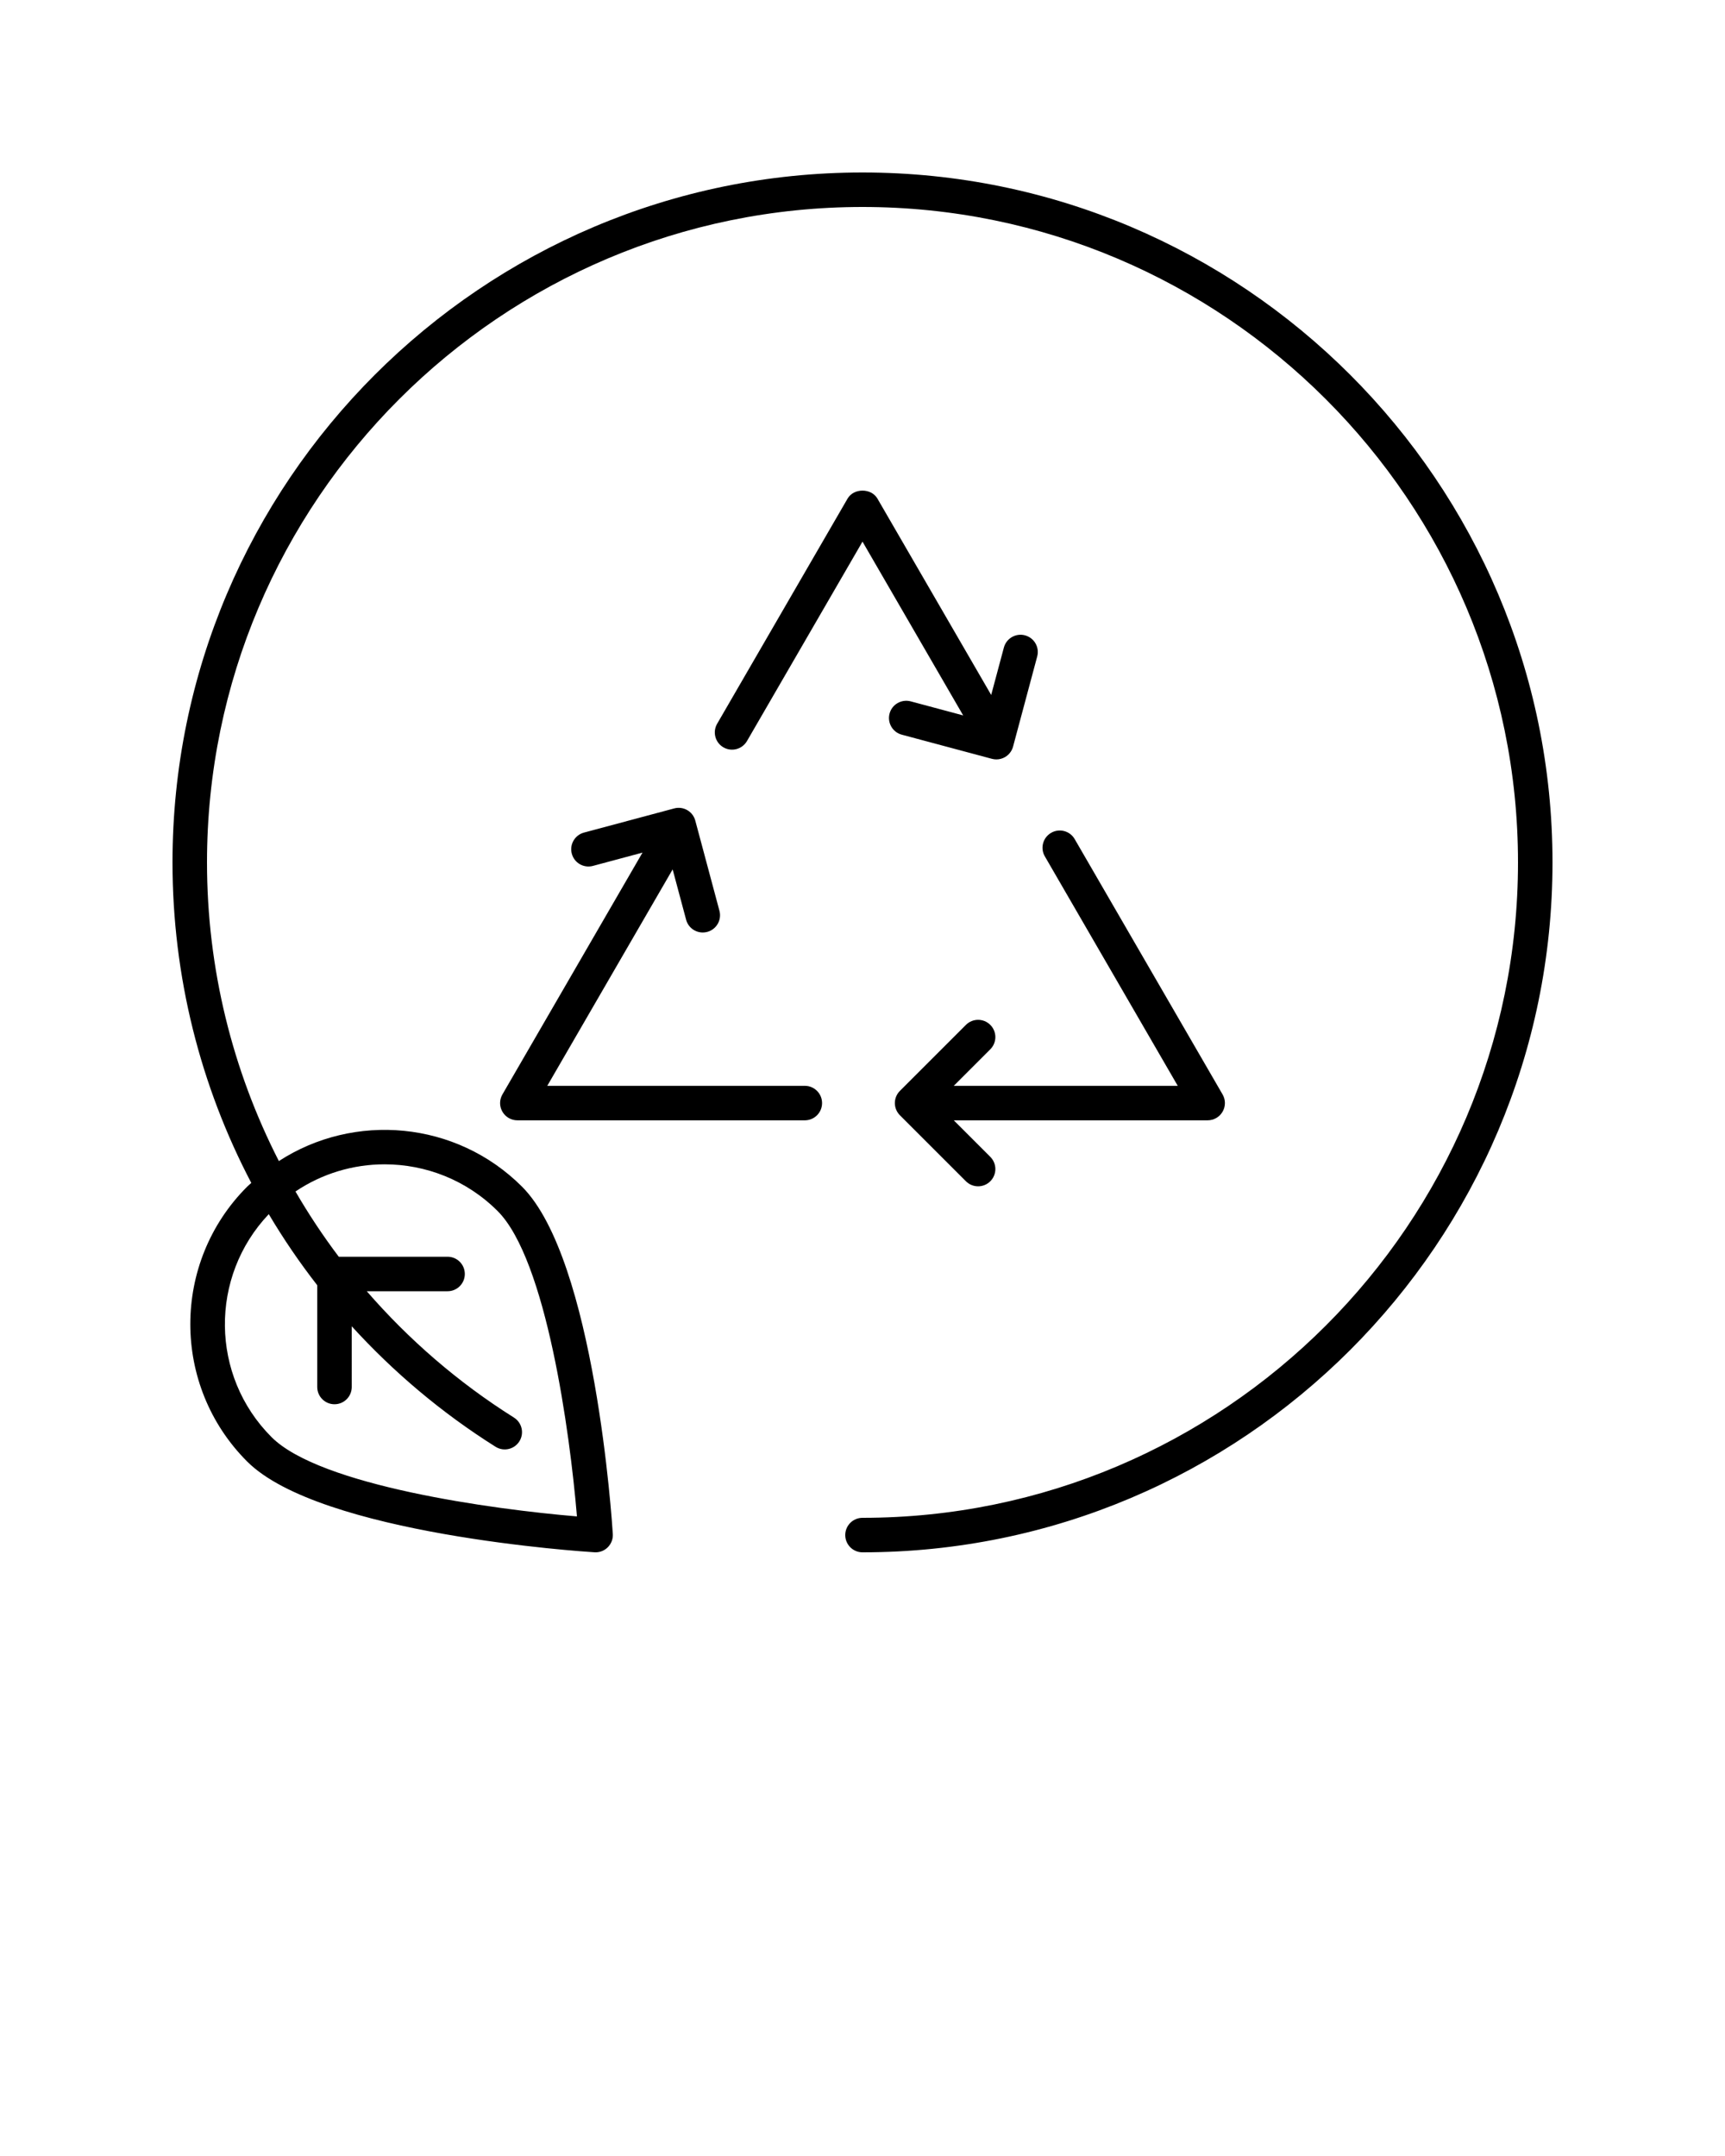<svg xmlns="http://www.w3.org/2000/svg" xmlns:xlink="http://www.w3.org/1999/xlink" version="1.1" x="0px" y="0px" viewBox="0 0 100 125" style="enable-background:new 0 0 100 100;" xml:space="preserve"><path d="M50,10c-22.056,0-40,17.944-40,40c0,6.615,1.616,12.954,4.568,18.584  c-0.079,0.074-0.163,0.14-0.24,0.216c-4.394,4.394-4.394,11.542,0,15.936  c4.229,4.229,19.489,5.222,20.138,5.262C34.486,89.999,34.507,90,34.527,90  c0.265,0,0.519-0.104,0.707-0.293c0.203-0.203,0.309-0.482,0.291-0.769  c-0.04-0.648-1.034-15.909-5.263-20.138c-3.824-3.824-9.733-4.315-14.096-1.484  C13.474,62.052,12,56.152,12,50c0-20.953,17.047-38,38-38s38,17.047,38,38S70.953,88,50,88  c-0.553,0-1,0.447-1,1s0.447,1,1,1c22.056,0,40-17.944,40-40S72.056,10,50,10z M22.295,67.505  c2.374,0,4.747,0.903,6.554,2.71c2.822,2.822,4.191,12.844,4.597,17.703  c-4.859-0.405-14.881-1.773-17.703-4.596c-3.556-3.556-3.604-9.302-0.162-12.928  c0.848,1.43,1.785,2.805,2.81,4.122v5.899c0,0.553,0.447,1,1,1s1-0.447,1-1V76.896  c2.417,2.651,5.202,5.012,8.338,6.985c0.468,0.294,1.085,0.153,1.379-0.314  c0.294-0.467,0.153-1.085-0.314-1.379c-3.248-2.044-6.101-4.524-8.532-7.325  h4.684c0.553,0,1-0.447,1-1s-0.447-1-1-1h-6.307c-0.914-1.211-1.751-2.474-2.51-3.783  C18.683,68.032,20.488,67.505,22.295,67.505z"/><path d="M29.125,64.453c0.179,0.311,0.509,0.501,0.866,0.501H46.656c0.553,0,1-0.447,1-1  s-0.447-1-1-1H31.726l7.268-12.548l0.781,2.917  c0.119,0.447,0.523,0.741,0.965,0.741c0.086,0,0.173-0.011,0.26-0.034  c0.533-0.143,0.85-0.691,0.707-1.225l-1.4-5.227  c-0.142-0.534-0.69-0.852-1.225-0.707l-5.227,1.4  c-0.533,0.143-0.85,0.691-0.707,1.225c0.143,0.534,0.69,0.851,1.225,0.707  l2.873-0.77L29.126,63.453C28.946,63.763,28.946,64.144,29.125,64.453z"/><path d="M57.409,60.835c0.391-0.391,0.391-1.023,0-1.414s-1.023-0.391-1.414,0  l-3.826,3.826c-0.391,0.391-0.391,1.023,0,1.414l3.826,3.826  c0.195,0.195,0.451,0.293,0.707,0.293s0.512-0.098,0.707-0.293  c0.391-0.391,0.391-1.023,0-1.414l-2.119-2.119h14.719  c0.357,0,0.688-0.19,0.866-0.501c0.179-0.31,0.179-0.69-0.001-1l-8.573-14.803  c-0.276-0.478-0.889-0.642-1.366-0.364c-0.479,0.276-0.642,0.889-0.364,1.366  l7.704,13.302h-12.984L57.409,60.835z"/><path d="M59.421,36.836c-0.532-0.143-1.082,0.174-1.225,0.707l-0.736,2.749  l-6.595-11.385c-0.357-0.617-1.373-0.617-1.73,0l-7.562,13.056  c-0.277,0.478-0.114,1.09,0.364,1.366c0.477,0.277,1.089,0.113,1.366-0.364  L50,31.403l5.836,10.075l-3.042-0.815c-0.533-0.141-1.082,0.173-1.225,0.707  c-0.143,0.533,0.174,1.082,0.707,1.225l5.227,1.4  c0.085,0.022,0.172,0.034,0.259,0.034c0.174,0,0.347-0.046,0.5-0.134  c0.229-0.133,0.397-0.352,0.466-0.607l1.4-5.228  C60.271,37.527,59.954,36.979,59.421,36.836z"/></svg>